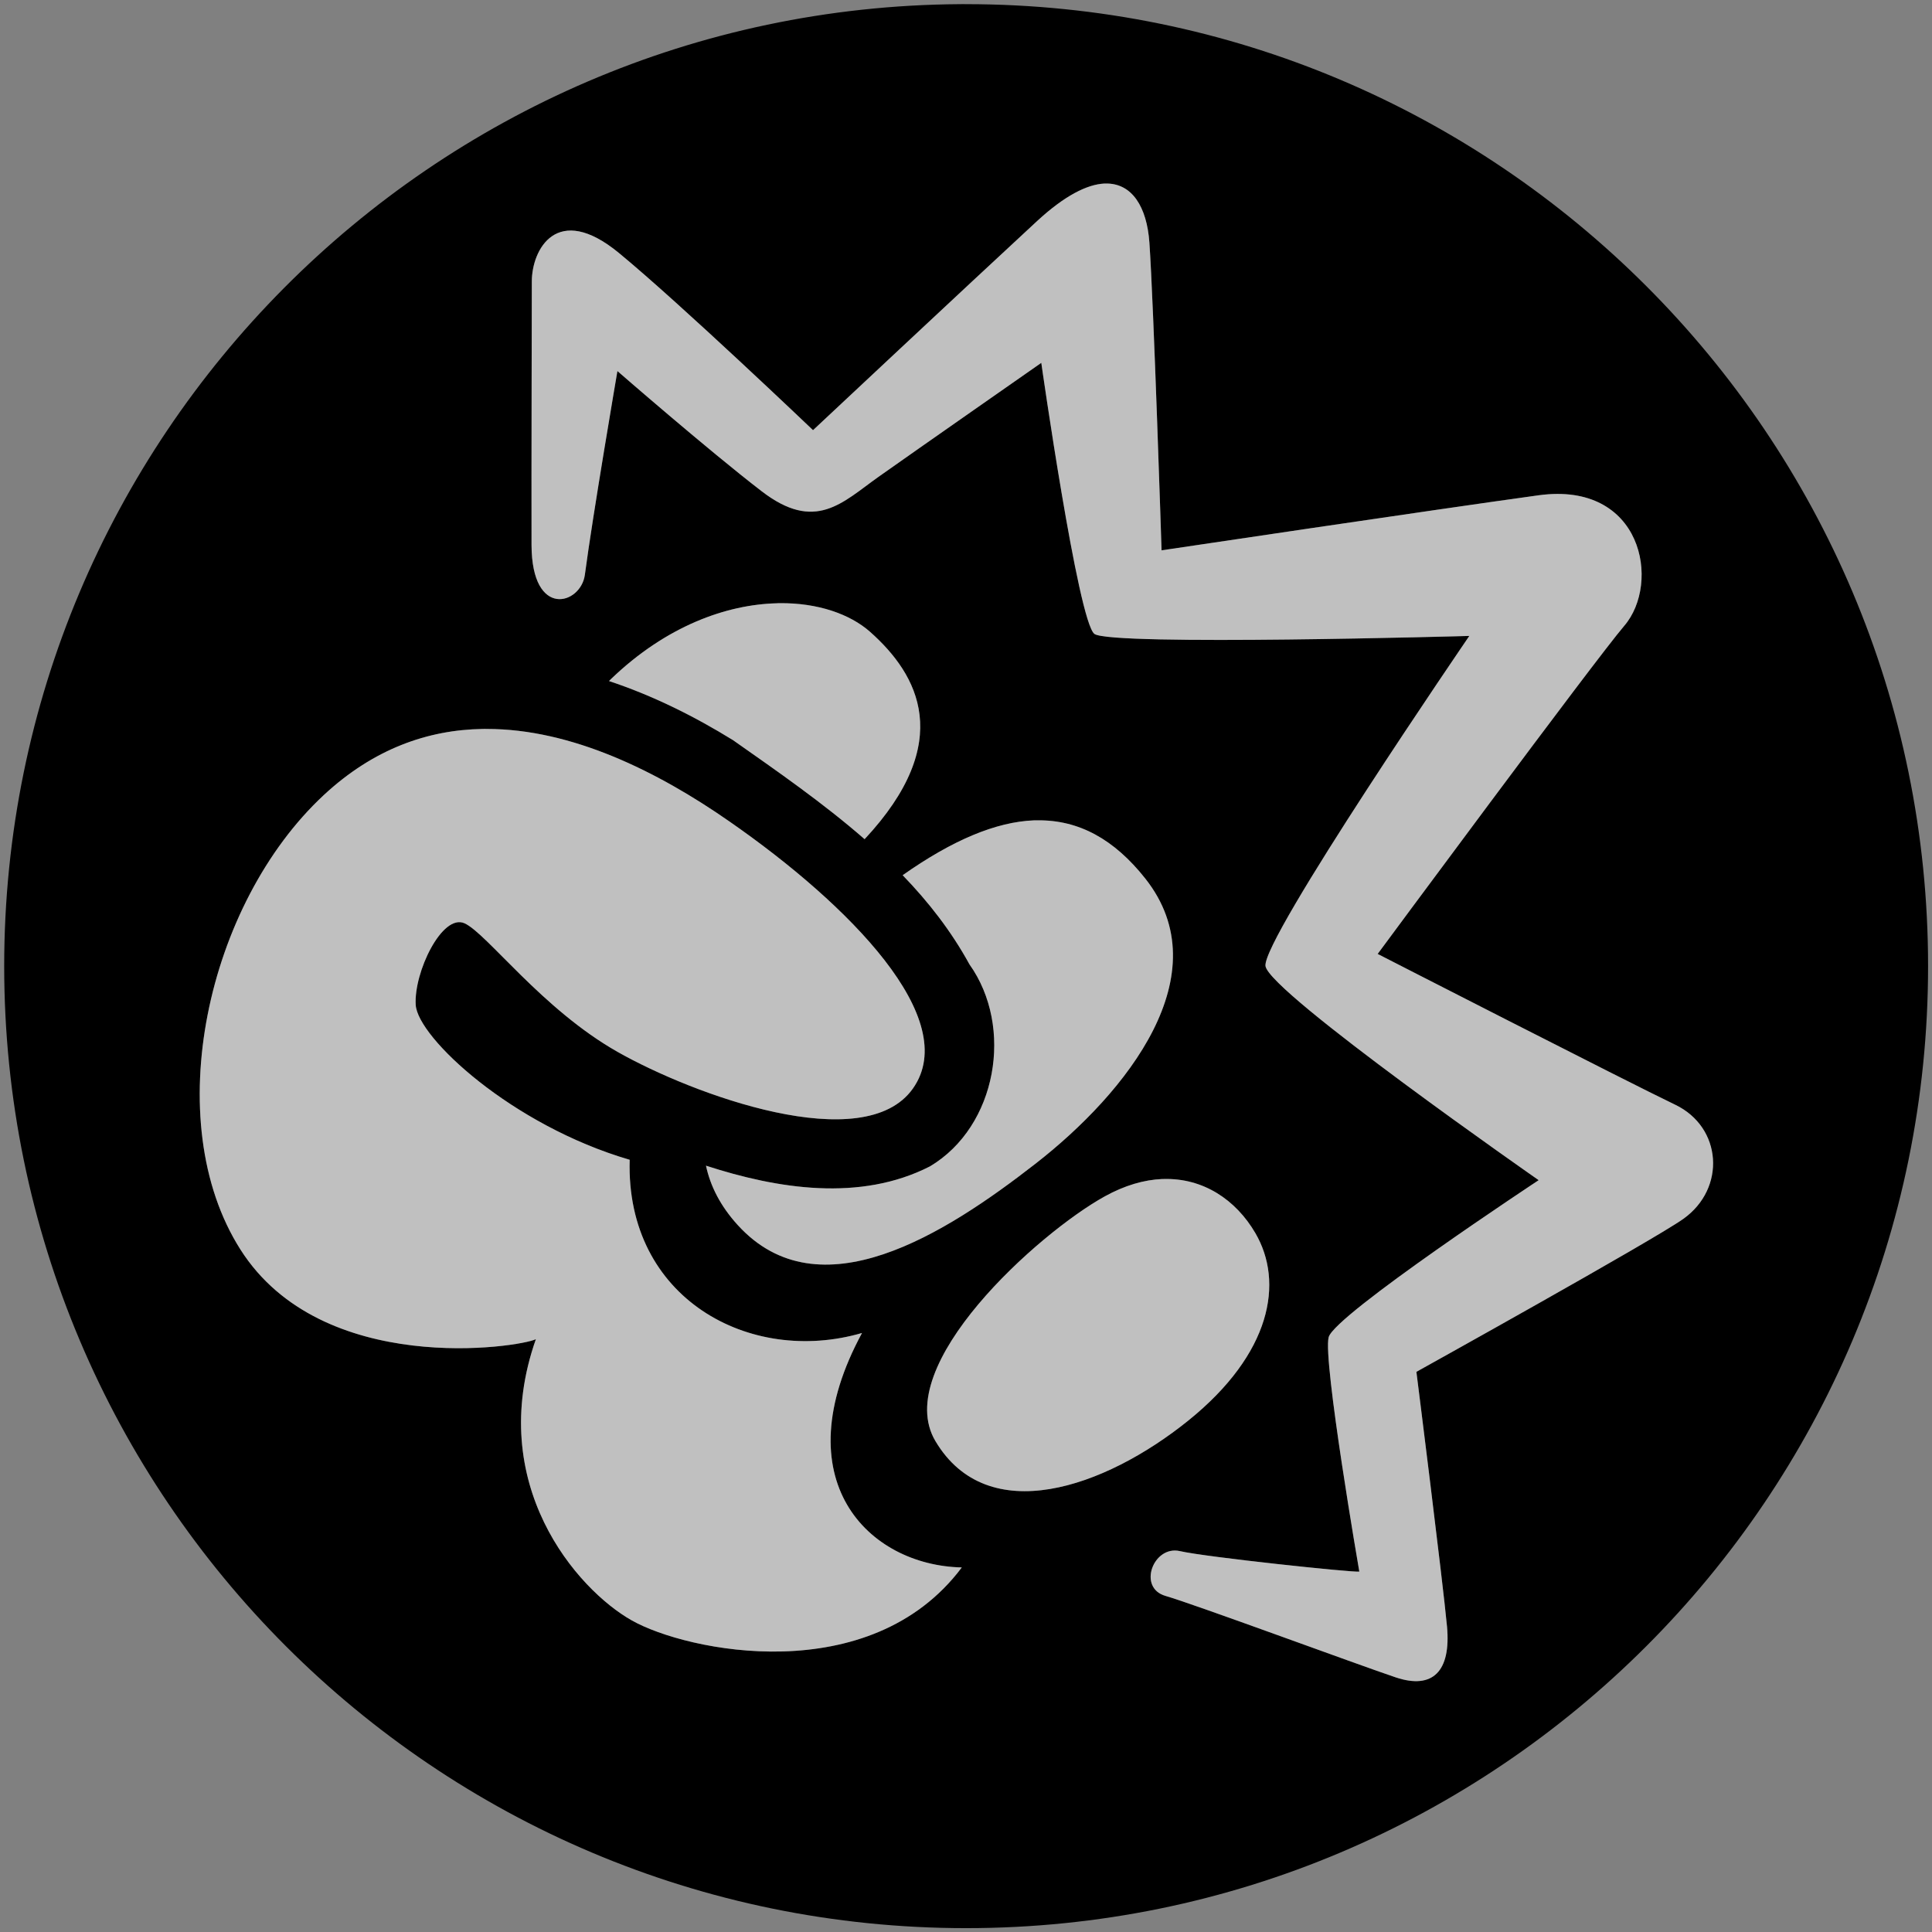 <?xml version="1.0" encoding="utf-8"?>
<!-- Generator: Adobe Illustrator 17.0.0, SVG Export Plug-In . SVG Version: 6.00 Build 0)  -->
<!DOCTYPE svg PUBLIC "-//W3C//DTD SVG 1.1//EN" "http://www.w3.org/Graphics/SVG/1.1/DTD/svg11.dtd">
<svg version="1.1" id="Layer_1" xmlns="http://www.w3.org/2000/svg" xmlns:xlink="http://www.w3.org/1999/xlink" x="0px" y="0px"
	 width="200px" height="200px" viewBox="0 0 200 200" enable-background="new 0 0 200 200" xml:space="preserve">
<rect x="0" y="0" width="200" height="200" fill="#808080" stroke="none"/>
<g>
	<path id="path2297_1_" d="M100.014,0.431c-0.22,0-0.43-0.01-0.64,0c-54.68,0.34-98.94,44.83-98.94,99.58
		c0,54.98,44.6,99.59,99.58,99.59c54.97,0,99.58-44.61,99.58-99.59C199.594,45.041,154.984,0.431,100.014,0.431z M65.395,167.741
		c-5.68-3.21-15.19-14.13-9.92-29.11c-1.68,0.84-22.15,4-30.59-9.29c-8.44-13.29-3.49-35.78,8.65-47.05
		c5.15-4.78,10.76-6.74,16.43-6.83c0.14-0.01,0.28,0,0.42,0c8.77-0.01,17.65,4.37,25.13,9.58c12.45,8.65,24.06,20.46,18.99,27.64
		c-5.06,7.17-22.78,0.63-30.59-3.8c-7.81-4.43-13.5-12.24-15.82-13.3c-2.32-1.05-5.27,5.07-5.06,8.45
		c0.21,3.37,9.91,12.45,22.15,16.03c-0.43,14.35,12.44,21.31,24.05,17.93c-8.23,15.19,0.63,24.06,10.33,24.27
		C90.074,174.921,71.084,170.961,65.395,167.741z M100.354,99.821c-1.88-3.43-4.24-6.46-6.91-9.22c5.14-3.62,9.65-5.53,13.63-5.68
		h0.33c4.27-0.05,7.93,1.95,11.15,6.02c7.85,9.91-1.89,22.16-11.38,29.54c-9.29,7.23-22.37,15.61-30.81,6.33
		c-1.79-1.97-2.83-4.03-3.28-6.14c7.42,2.41,15.97,3.76,23.19,0.07C103.205,116.611,104.984,106.321,100.354,99.821z M89.504,86.871
		c-4.28-3.73-9.02-7.02-13.62-10.25c-4.03-2.49-8.34-4.63-12.84-6.12c0.08-0.08,0.16-0.16,0.24-0.24c5.7-5.46,11.91-7.68,17.14-7.81
		c0.04,0,0.09-0.01,0.14-0.01h0.14c3.94-0.04,7.28,1.12,9.37,2.97C95.064,69.841,98.924,76.781,89.504,86.871z M96.834,149.181
		c-4.64-7.81,10.65-21.52,17.51-25.32c2.09-1.16,4.1-1.73,5.97-1.81h0.13c4.1-0.12,7.49,2.14,9.51,5.6
		c2.96,5.07,1.69,12.45-6.96,19.42C114.344,154.031,102.234,158.261,96.834,149.181z M174.264,126.171
		c-3.1,2.21-27.64,15.84-27.64,15.84s2.74,21.73,3.17,26.37c0.42,4.64-1.48,6.53-5.28,5.27c-3.8-1.27-20.89-7.59-23.85-8.44
		c-2.95-0.84-1.26-5.27,1.48-4.64c2.68,0.62,18.04,2.24,18.56,2.12c0.01,0,0.01-0.01,0.01-0.01s-3.8-21.94-3.17-24.26
		c0.64-2.33,21.74-16.25,21.74-16.25s-27.86-19.41-28.28-22.16c-0.42-2.74,21.1-34.18,21.1-34.18s-37.13,1.06-38.81-0.21
		c-1.69-1.26-5.5-28.06-5.5-28.06s-13.14,9.17-16.88,11.82c-3.73,2.65-6.51,5.75-12.07,1.47c-5.55-4.27-14.93-12.44-14.93-12.44
		s-2.56,14.94-3.37,21.09c-0.41,3.08-5.49,4.61-5.52-3.07c-0.02-7.67,0.03-25.29,0.03-27.3c0-3.27,2.58-8.24,9.02-2.94
		c6.43,5.3,20.09,18.34,20.09,18.34s15.93-14.93,23.21-21.66c2.83-2.61,5.15-3.78,6.95-3.87h0.08c2.79-0.08,4.32,2.43,4.58,6.11
		c0.44,6.29,1.26,31.86,1.26,31.86s28.28-4.22,39.04-5.7c10.76-1.47,12.66,9.08,8.86,13.51c-3.05,3.56-25.53,33.97-25.53,33.97
		s25.95,13.29,30.8,15.61C178.274,116.691,178.694,123.011,174.264,126.171z"/>
	<path opacity="0.5" fill="#FFFFFF" d="M99.564,162.261c-9.49,12.66-28.48,8.7-34.17,5.48c-5.68-3.21-15.19-14.13-9.92-29.11
		c-1.68,0.84-22.15,4-30.59-9.29c-8.44-13.29-3.49-35.78,8.65-47.05c5.15-4.78,10.76-6.74,16.43-6.83c0.14-0.01,0.28,0,0.42,0
		c8.77-0.01,17.65,4.37,25.13,9.58c12.45,8.65,24.06,20.46,18.99,27.64c-5.06,7.17-22.78,0.63-30.59-3.8
		c-7.81-4.43-13.5-12.24-15.82-13.3c-2.32-1.05-5.27,5.07-5.06,8.45c0.21,3.37,9.91,12.45,22.15,16.03
		c-0.43,14.35,12.44,21.31,24.05,17.93C81.004,153.181,89.865,162.051,99.564,162.261z M90.074,65.411
		c-2.09-1.85-5.43-3.01-9.37-2.97h-0.14c-0.05,0-0.1,0.01-0.14,0.01c-5.23,0.13-11.44,2.35-17.14,7.81
		c-0.08,0.08-0.16,0.16-0.24,0.24c4.5,1.49,8.81,3.63,12.84,6.12c4.6,3.23,9.34,6.52,13.62,10.25
		C98.924,76.781,95.064,69.841,90.074,65.411z M118.554,90.941c-3.22-4.07-6.88-6.07-11.15-6.02h-0.33
		c-3.98,0.15-8.49,2.06-13.63,5.68c2.67,2.76,5.03,5.79,6.91,9.22c4.63,6.5,2.85,16.79-4.08,20.92c-7.22,3.69-15.77,2.34-23.19-0.07
		c0.45,2.11,1.49,4.17,3.28,6.14c8.44,9.28,21.52,0.9,30.81-6.33C116.665,113.101,126.405,100.851,118.554,90.941z M129.955,127.651
		c-2.02-3.46-5.41-5.72-9.51-5.6h-0.13c-1.87,0.08-3.88,0.65-5.97,1.81c-6.86,3.8-22.15,17.51-17.51,25.32
		c5.4,9.08,17.51,4.85,26.16-2.11C131.645,140.101,132.915,132.721,129.955,127.651z M173.415,114.361
		c-4.85-2.32-30.8-15.61-30.8-15.61s22.48-30.41,25.53-33.97c3.8-4.43,1.9-14.98-8.86-13.51c-10.76,1.48-39.04,5.7-39.04,5.7
		s-0.82-25.57-1.26-31.86c-0.26-3.68-1.79-6.19-4.58-6.11h-0.08c-1.8,0.09-4.12,1.26-6.95,3.87c-7.28,6.73-23.21,21.66-23.21,21.66
		s-13.66-13.04-20.09-18.34c-6.44-5.3-9.02-0.33-9.02,2.94c0,2.01-0.05,19.63-0.03,27.3c0.03,7.68,5.11,6.15,5.52,3.07
		c0.81-6.15,3.37-21.09,3.37-21.09s9.38,8.17,14.93,12.44c5.56,4.28,8.34,1.18,12.07-1.47c3.74-2.65,16.88-11.82,16.88-11.82
		s3.81,26.8,5.5,28.06c1.68,1.27,38.81,0.21,38.81,0.21s-21.52,31.44-21.1,34.18c0.42,2.75,28.28,22.16,28.28,22.16
		s-21.1,13.92-21.74,16.25c-0.63,2.32,3.17,24.26,3.17,24.26s0,0.01-0.01,0.01c-0.52,0.12-15.88-1.5-18.56-2.12
		c-2.74-0.63-4.43,3.8-1.48,4.64c2.96,0.85,20.05,7.17,23.85,8.44c3.8,1.26,5.7-0.63,5.28-5.27c-0.43-4.64-3.17-26.37-3.17-26.37
		s24.54-13.63,27.64-15.84C178.694,123.011,178.274,116.691,173.415,114.361z"/>
</g>
</svg>
